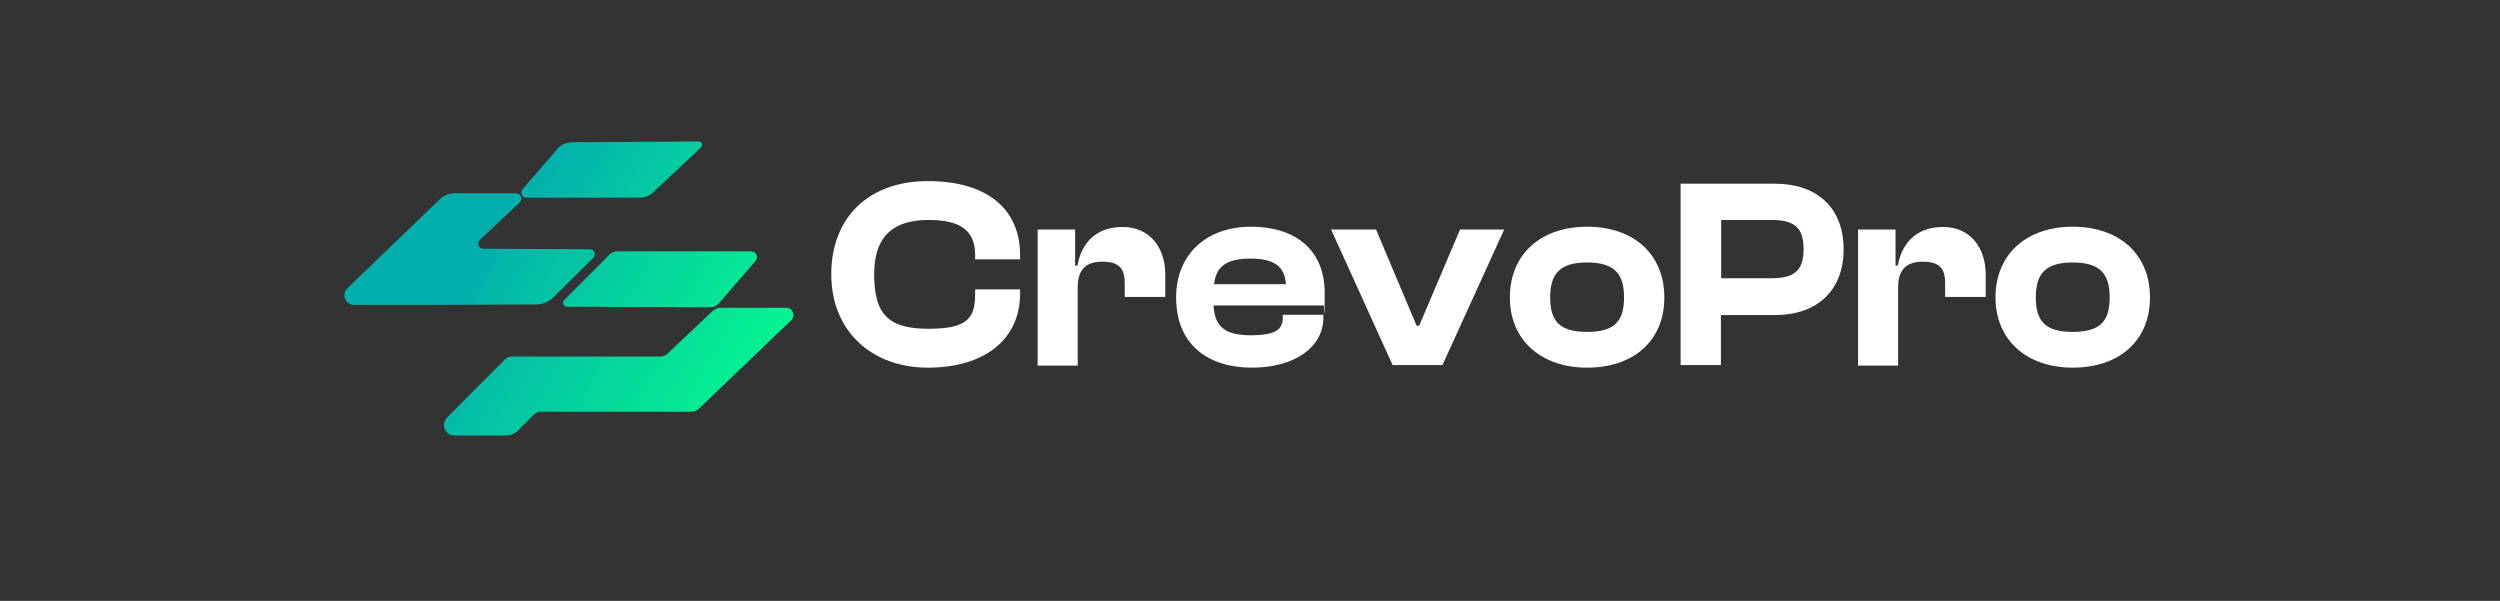 <svg width="595" height="143" viewBox="0 0 595 143" fill="none" xmlns="http://www.w3.org/2000/svg">
<rect x="0" y="0" width="595" height="143" fill="#333333" stroke="none"/>
<path d="M197.841 65.303C197.841 51.86 206.633 43.103 220.835 43.103C235.037 43.103 242.783 49.825 242.783 60.74V61.726H232.086V60.74C232.086 55.066 228.889 52.353 221.019 52.353C213.15 52.353 208.047 55.683 208.047 65.303C208.047 74.922 211.551 78.252 221.019 78.252C230.487 78.252 232.086 75.539 232.086 69.866V68.879H242.783V69.866C242.783 80.842 234.237 87.502 220.835 87.502C207.432 87.502 197.841 78.746 197.841 65.303Z" fill="white"/>
<path d="M246.964 86.886V54.635H255.878V63.207H256.432C257.354 57.965 260.735 54.019 267.191 54.019C273.646 54.019 277.335 58.952 277.335 65.303V70.668H267.682V67.338C267.682 63.823 266.268 62.282 262.334 62.282C258.399 62.282 256.493 64.255 256.493 68.325V87.009H246.841L246.964 86.886Z" fill="white"/>
<path d="M279.917 70.79C279.917 60.492 287.171 53.956 297.746 53.956C308.32 53.956 315.268 59.506 315.268 69.619C315.268 79.732 315.145 71.592 315.022 72.702H288.831C289.077 77.635 291.414 79.793 297.623 79.793C303.832 79.793 305.308 78.314 305.308 75.539V74.922H314.96V75.6C314.96 82.63 308.136 87.501 297.93 87.501C287.725 87.501 279.917 82.198 279.917 70.79ZM288.954 67.646H306.046C305.8 63.391 303.218 61.541 297.561 61.541C291.905 61.541 289.385 63.452 288.954 67.646Z" fill="white"/>
<path d="M331.437 86.885L316.805 54.635H327.502L337.154 77.512H337.769L347.483 54.635H357.996L343.302 86.885H331.437Z" fill="white"/>
<path d="M359.349 70.79C359.349 60.492 366.726 53.956 377.731 53.956C388.736 53.956 396.113 60.431 396.113 70.79C396.113 81.15 388.736 87.501 377.731 87.501C366.726 87.501 359.349 80.903 359.349 70.79ZM386.523 70.79C386.523 65.117 384.186 62.466 377.731 62.466C371.276 62.466 368.939 65.117 368.939 70.79C368.939 76.464 371.214 78.992 377.731 78.992C384.248 78.992 386.523 76.464 386.523 70.79Z" fill="white"/>
<path d="M399.987 86.885V43.72H422.427C432.386 43.72 438.78 49.393 438.78 59.321C438.78 69.249 432.386 74.984 422.427 74.984H409.577V86.885H399.925H399.987ZM409.639 52.414V66.227H421.443C426.792 66.227 429.251 64.686 429.251 59.259C429.251 53.833 426.73 52.353 421.443 52.353H409.639V52.414Z" fill="white"/>
<path d="M442.223 86.886V54.635H451.138V63.207H451.691C452.613 57.965 455.995 54.019 462.45 54.019C468.905 54.019 472.594 58.952 472.594 65.303V70.668H462.942V67.338C462.942 63.823 461.528 62.282 457.593 62.282C453.658 62.282 451.752 64.255 451.752 68.325V87.009H442.1L442.223 86.886Z" fill="white"/>
<path d="M474.93 70.79C474.93 60.492 482.308 53.956 493.313 53.956C504.318 53.956 511.695 60.431 511.695 70.79C511.695 81.15 504.318 87.501 493.313 87.501C482.308 87.501 474.93 80.903 474.93 70.79ZM502.104 70.79C502.104 65.117 499.768 62.466 493.313 62.466C486.857 62.466 484.521 65.117 484.521 70.79C484.521 76.464 486.796 78.992 493.313 78.992C499.83 78.992 502.104 76.464 502.104 70.79Z" fill="white"/>
<path d="M169.745 73.874L158.863 84.172C158.372 84.604 157.757 84.851 157.142 84.851H121.914C121.238 84.851 120.623 85.097 120.131 85.591L106.421 99.342C104.823 100.945 105.929 103.658 108.204 103.658H120.316C121.422 103.658 122.529 103.227 123.328 102.425L127.017 98.725C127.509 98.232 128.124 97.985 128.8 97.985H151.178H164.581C165.196 97.985 165.872 97.739 166.302 97.307L188.312 76.218C189.419 75.169 188.681 73.258 187.144 73.258H171.467C170.852 73.258 170.237 73.504 169.745 73.936V73.874Z" fill="url(#paint0_linear_75_218)"/>
<path d="M179.828 62.096C180.627 61.171 179.951 59.815 178.783 59.815C176.57 59.815 174.295 59.815 171.836 59.815H146.875C146.199 59.815 145.584 60.061 145.092 60.554L134.272 71.407C133.718 71.962 134.087 73.011 134.948 73.011L169.131 73.134C169.868 73.134 170.545 72.826 171.036 72.271L179.828 62.096Z" fill="url(#paint1_linear_75_218)"/>
<path d="M122.836 46.002H108.081C106.852 46.002 105.684 46.495 104.761 47.359L82.69 68.571C81.153 70.051 82.198 72.579 84.289 72.579H92.896H94.802H100.704L127.57 72.456C129.107 72.456 130.644 71.839 131.751 70.729L141.219 61.356C141.957 60.616 141.465 59.322 140.358 59.322L115.028 59.198C113.922 59.198 113.43 57.842 114.229 57.102L123.697 48.16C124.496 47.42 123.943 46.064 122.898 46.064L122.836 46.002Z" fill="url(#paint2_linear_75_218)"/>
<path d="M132.55 35.581L124.373 45.015C123.697 45.817 124.25 47.05 125.296 47.05H152.224C153.392 47.05 154.56 46.618 155.421 45.817L166.856 35.087C167.409 34.594 167.04 33.669 166.302 33.669L136.177 33.854C134.763 33.854 133.411 34.471 132.489 35.581H132.55Z" fill="url(#paint3_linear_75_218)"/>
<defs>
<linearGradient id="paint0_linear_75_218" x1="111.278" y1="67.585" x2="178.883" y2="106.258" gradientUnits="userSpaceOnUse">
<stop stop-color="#03AFAD"/>
<stop offset="1" stop-color="#05FB8D"/>
</linearGradient>
<linearGradient id="paint1_linear_75_218" x1="123.082" y1="46.927" x2="190.687" y2="85.6" gradientUnits="userSpaceOnUse">
<stop stop-color="#03AFAD"/>
<stop offset="0.2" stop-color="#04C2A5"/>
<stop offset="1" stop-color="#05FB8D"/>
</linearGradient>
<linearGradient id="paint2_linear_75_218" x1="112.938" y1="64.748" x2="180.543" y2="103.36" gradientUnits="userSpaceOnUse">
<stop stop-color="#03AFAD"/>
<stop offset="0.1" stop-color="#03BAA8"/>
<stop offset="1" stop-color="#05FB8D"/>
</linearGradient>
<linearGradient id="paint3_linear_75_218" x1="131.505" y1="32.189" x2="199.11" y2="70.862" gradientUnits="userSpaceOnUse">
<stop stop-color="#03AFAD"/>
<stop offset="1" stop-color="#05FB8D"/>
</linearGradient>
</defs>
</svg>

